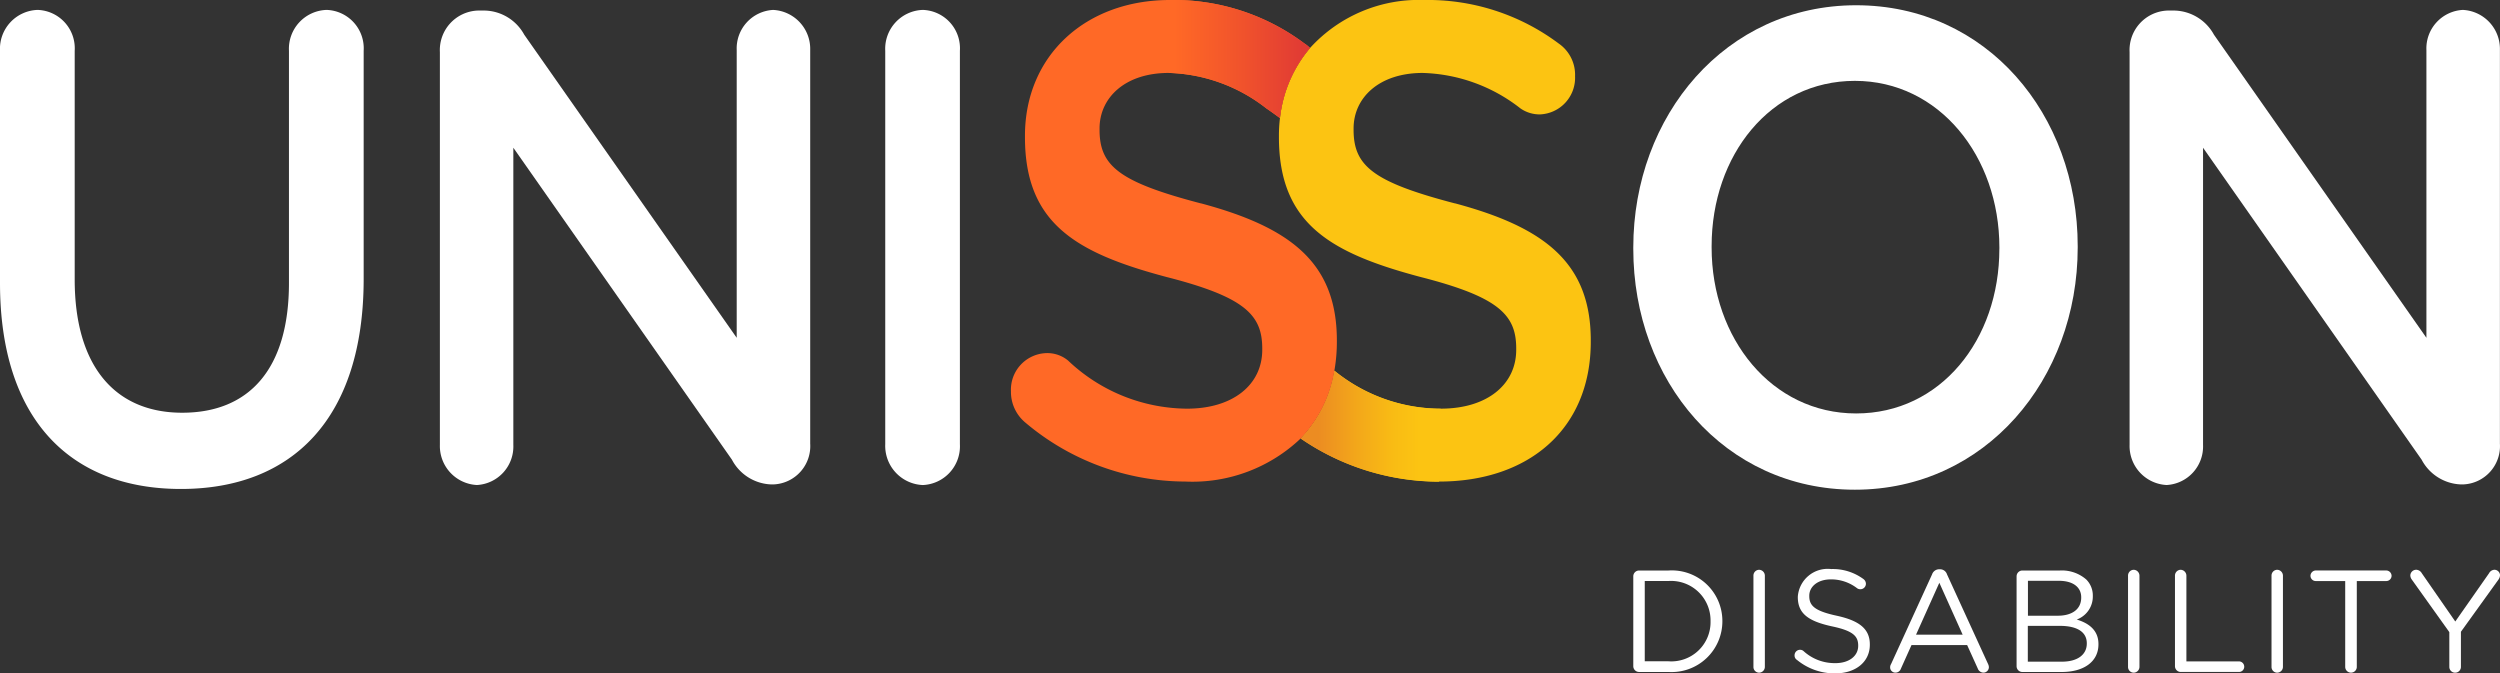 <svg id="b" xmlns="http://www.w3.org/2000/svg" xmlns:xlink="http://www.w3.org/1999/xlink" width="191.205" height="51.5" viewBox="0 0 191.205 51.5">
  <rect x="0" y="0" width="191.205" height="51.5" fill="#333333" stroke="none"/>
  <defs>
    <linearGradient id="linear-gradient" x1="-0.254" y1="0.5" x2="1" y2="0.5" gradientUnits="objectBoundingBox">
      <stop offset="0.3" stop-color="#ec8c22"/>
      <stop offset="0.52" stop-color="#f3a71a"/>
      <stop offset="0.73" stop-color="#f9bc14"/>
      <stop offset="0.88" stop-color="#fcc412"/>
    </linearGradient>
    <linearGradient id="linear-gradient-2" y1="0.5" x2="1.077" y2="0.5" gradientUnits="objectBoundingBox">
      <stop offset="0.04" stop-color="#ff6926"/>
      <stop offset="0.49" stop-color="#f0522c"/>
      <stop offset="0.88" stop-color="#e13b34"/>
    </linearGradient>
  </defs>
  <g id="c">
    <g id="Group_132" data-name="Group 132">
      <path id="Path_127" data-name="Path 127" d="M417.22,15.556c-6.262-1.638-7.75-2.866-7.75-5.63v-.1c0-2.352,1.95-4.247,5.289-4.247A12.673,12.673,0,0,1,422.23,8.29a2.571,2.571,0,0,0,1.487.46,2.8,2.8,0,0,0,2.692-2.917,2.908,2.908,0,0,0-1.255-2.507A16.71,16.71,0,0,0,414.853,0a11.24,11.24,0,0,0-8.709,3.665,9.866,9.866,0,0,0-2.265,5.054h0a11.657,11.657,0,0,0-.119,1.667v.1c0,6.6,3.9,8.852,10.812,10.693,6.032,1.538,7.336,2.917,7.336,5.475v.1c0,2.66-2.229,4.5-5.756,4.5a12.916,12.916,0,0,1-8.157-2.912,9.748,9.748,0,0,1-2.573,5.189,18.725,18.725,0,0,0,10.589,3.3c6.824,0,11.6-3.99,11.6-10.693v-.1c0-5.938-3.527-8.649-10.4-10.49Z" transform="translate(-305.945 0)" fill="#fcc412"/>
      <path id="Path_128" data-name="Path 128" d="M0,24.011V6.253A2.976,2.976,0,0,1,2.88,3.13,2.938,2.938,0,0,1,5.713,6.253v17.5c0,6.652,3.111,10.185,8.22,10.185S22.1,30.612,22.1,24.011V6.253A2.974,2.974,0,0,1,24.982,3.13a2.938,2.938,0,0,1,2.832,3.123V23.7c0,10.7-5.48,16.069-13.976,16.069S0,34.4,0,24.011Z" transform="translate(0 -2.372)" fill="#fff"/>
      <path id="Path_129" data-name="Path 129" d="M138.87,6.354a3.02,3.02,0,0,1,2.878-3.174h.6a3.541,3.541,0,0,1,2.973,1.844l16.251,23.184V6.2a2.947,2.947,0,0,1,2.786-3.069A2.984,2.984,0,0,1,167.193,6.2V36.3a2.931,2.931,0,0,1-2.786,3.12h-.23a3.542,3.542,0,0,1-2.973-1.894L144.488,13.671V36.395a2.95,2.95,0,0,1-2.786,3.072,2.985,2.985,0,0,1-2.832-3.072Z" transform="translate(-105.227 -2.372)" fill="#fff"/>
      <path id="Path_130" data-name="Path 130" d="M279.47,6.253a2.974,2.974,0,0,1,2.878-3.123,2.938,2.938,0,0,1,2.832,3.123V36.346a2.967,2.967,0,0,1-2.832,3.123,3,3,0,0,1-2.878-3.123Z" transform="translate(-211.765 -2.372)" fill="#fff"/>
      <path id="Path_131" data-name="Path 131" d="M515.63,20.28v-.1c0-10.083,7.057-18.528,17.041-18.528s16.949,8.343,16.949,18.426v.1c0,10.08-7.06,18.526-17.043,18.526S515.63,30.36,515.63,20.28Zm28,0v-.1c0-6.96-4.6-12.745-11.052-12.745s-10.957,5.683-10.957,12.644v.1c0,6.96,4.6,12.692,11.052,12.692S543.628,27.24,543.628,20.28Z" transform="translate(-390.713 -1.25)" fill="#fff"/>
      <path id="Path_132" data-name="Path 132" d="M672.31,6.354a3.02,3.02,0,0,1,2.878-3.174h.6a3.541,3.541,0,0,1,2.973,1.844l16.251,23.184V6.2A2.947,2.947,0,0,1,697.8,3.13,2.984,2.984,0,0,1,700.633,6.2V36.3a2.931,2.931,0,0,1-2.786,3.12h-.23a3.542,3.542,0,0,1-2.973-1.894L677.928,13.671V36.395a2.95,2.95,0,0,1-2.786,3.072,2.985,2.985,0,0,1-2.832-3.072Z" transform="translate(-509.435 -2.372)" fill="#fff"/>
      <g id="Group_131" data-name="Group 131" transform="translate(124.917 43.52)">
        <path id="Path_133" data-name="Path 133" d="M515.63,180.553a.443.443,0,0,1,.431-.443h2.26a3.867,3.867,0,0,1,4.123,3.857v.022a3.884,3.884,0,0,1-4.123,3.881h-2.26a.443.443,0,0,1-.431-.443v-6.871Zm2.694,6.5a3,3,0,0,0,3.215-3.05v-.022a3.021,3.021,0,0,0-3.215-3.069h-1.817v6.141Z" transform="translate(-515.63 -179.996)" fill="#fff"/>
        <path id="Path_134" data-name="Path 134" d="M553.56,180.323a.443.443,0,0,1,.431-.443.453.453,0,0,1,.443.443v6.984a.447.447,0,0,1-.443.443.436.436,0,0,1-.431-.443Z" transform="translate(-544.371 -179.822)" fill="#fff"/>
        <path id="Path_135" data-name="Path 135" d="M566.707,186.581a.4.4,0,0,1-.167-.334.424.424,0,0,1,.422-.431.4.4,0,0,1,.266.1,3.523,3.523,0,0,0,2.449.921c1.042,0,1.73-.555,1.73-1.32v-.022c0-.72-.388-1.131-2.018-1.473-1.783-.39-2.6-.967-2.6-2.241v-.019a2.29,2.29,0,0,1,2.549-2.12,3.963,3.963,0,0,1,2.471.766.452.452,0,0,1,.189.356.422.422,0,0,1-.422.422.406.406,0,0,1-.254-.078,3.257,3.257,0,0,0-2.006-.676c-1.008,0-1.65.555-1.65,1.252v.022c0,.732.4,1.141,2.105,1.507,1.727.378,2.527,1.008,2.527,2.195v.022c0,1.33-1.107,2.192-2.648,2.192a4.532,4.532,0,0,1-2.939-1.042Z" transform="translate(-554.206 -179.64)" fill="#fff"/>
        <path id="Path_136" data-name="Path 136" d="M596.78,187l3.147-6.883a.573.573,0,0,1,.555-.39h.044a.555.555,0,0,1,.543.39l3.147,6.871a.579.579,0,0,1,.056.223.422.422,0,0,1-.422.422.472.472,0,0,1-.431-.322l-.809-1.785h-4.257l-.812,1.807a.441.441,0,0,1-.422.3.4.4,0,0,1-.4-.4.519.519,0,0,1,.056-.233Zm5.485-2.272-1.783-3.968L598.7,184.73Z" transform="translate(-577.075 -179.708)" fill="#fff"/>
        <path id="Path_137" data-name="Path 137" d="M636.632,180.553a.443.443,0,0,1,.431-.443h2.871a2.842,2.842,0,0,1,2.028.688,1.73,1.73,0,0,1,.5,1.24v.022a1.873,1.873,0,0,1-1.231,1.8c.918.276,1.662.812,1.662,1.873v.022c0,1.33-1.119,2.117-2.815,2.117h-3.016a.443.443,0,0,1-.431-.443v-6.871Zm3.159,3.014c1.054,0,1.783-.475,1.783-1.386v-.022c0-.763-.608-1.262-1.715-1.262H637.5v2.67h2.294Zm.31,3.515c1.175,0,1.9-.523,1.9-1.386v-.022c0-.843-.71-1.33-2.062-1.33h-2.449v2.738h2.6Z" transform="translate(-607.316 -179.996)" fill="#fff"/>
        <path id="Path_138" data-name="Path 138" d="M671.82,180.323a.443.443,0,0,1,.431-.443.453.453,0,0,1,.443.443v6.984a.447.447,0,0,1-.443.443.436.436,0,0,1-.431-.443Z" transform="translate(-633.981 -179.822)" fill="#fff"/>
        <path id="Path_139" data-name="Path 139" d="M686.64,180.323a.444.444,0,0,1,.431-.443.455.455,0,0,1,.443.443v6.563h4.024a.407.407,0,0,1,.4.409.4.4,0,0,1-.4.4h-4.467a.443.443,0,0,1-.431-.443v-6.926Z" transform="translate(-645.211 -179.822)" fill="#fff"/>
        <path id="Path_140" data-name="Path 140" d="M717.12,180.323a.443.443,0,0,1,.431-.443.453.453,0,0,1,.443.443v6.984a.447.447,0,0,1-.443.443.436.436,0,0,1-.431-.443Z" transform="translate(-668.307 -179.822)" fill="#fff"/>
        <path id="Path_141" data-name="Path 141" d="M732.08,180.909h-2.251a.405.405,0,0,1-.409-.4.414.414,0,0,1,.409-.409h5.385a.415.415,0,0,1,.409.409.407.407,0,0,1-.409.4h-2.251v6.563a.443.443,0,1,1-.887,0v-6.563Z" transform="translate(-677.627 -179.989)" fill="#fff"/>
        <path id="Path_142" data-name="Path 142" d="M763.912,184.635l-2.88-4.034a.565.565,0,0,1-.1-.3.452.452,0,0,1,.456-.431.513.513,0,0,1,.422.266l2.561,3.692,2.583-3.692a.494.494,0,0,1,.409-.266.434.434,0,0,1,.431.431.671.671,0,0,1-.121.322l-2.871,3.99V187.3a.443.443,0,0,1-.887,0v-2.662Z" transform="translate(-701.503 -179.814)" fill="#fff"/>
      </g>
      <path id="Path_143" data-name="Path 143" d="M413.2,117.03a9.748,9.748,0,0,1-2.573,5.189,18.725,18.725,0,0,0,10.589,3.3l.141-5.577A12.916,12.916,0,0,1,413.2,117.03Z" transform="translate(-311.15 -88.678)" fill="url(#linear-gradient)"/>
      <path id="Path_144" data-name="Path 144" d="M333.678,15.556c-6.262-1.638-7.75-2.866-7.75-5.63v-.1c0-2.352,1.948-4.247,5.286-4.247h0a12.673,12.673,0,0,1,7.471,2.713c.349.23,1.039.741,1.039.741a10.029,10.029,0,0,1,2.3-5.361,2.38,2.38,0,0,0-.424-.344A16.7,16.7,0,0,0,331.309,0h0c-6.447,0-11.086,4.249-11.086,10.388v.1c0,6.6,3.9,8.852,10.812,10.693,6.032,1.538,7.336,2.917,7.336,5.475v.1c0,2.66-2.229,4.5-5.756,4.5a13.342,13.342,0,0,1-9.1-3.685,2.491,2.491,0,0,0-1.672-.564,2.8,2.8,0,0,0-2.692,2.917,3.054,3.054,0,0,0,1.114,2.406,19.028,19.028,0,0,0,12.208,4.5,12.019,12.019,0,0,0,8.843-3.3,9.748,9.748,0,0,0,2.573-5.189,12.618,12.618,0,0,0,.189-2.2v-.1c0-5.938-3.527-8.649-10.4-10.49Z" transform="translate(-241.832)" fill="#ff6926"/>
      <path id="Path_145" data-name="Path 145" d="M368.935,5.577h0a12.673,12.673,0,0,1,7.471,2.713c.349.23,1.039.741,1.039.741a10.029,10.029,0,0,1,2.3-5.361,2.38,2.38,0,0,0-.424-.344A16.7,16.7,0,0,0,369.029,0h0l-.094,5.577Z" transform="translate(-279.552)" fill="url(#linear-gradient-2)"/>
    </g>
  </g>
</svg>
